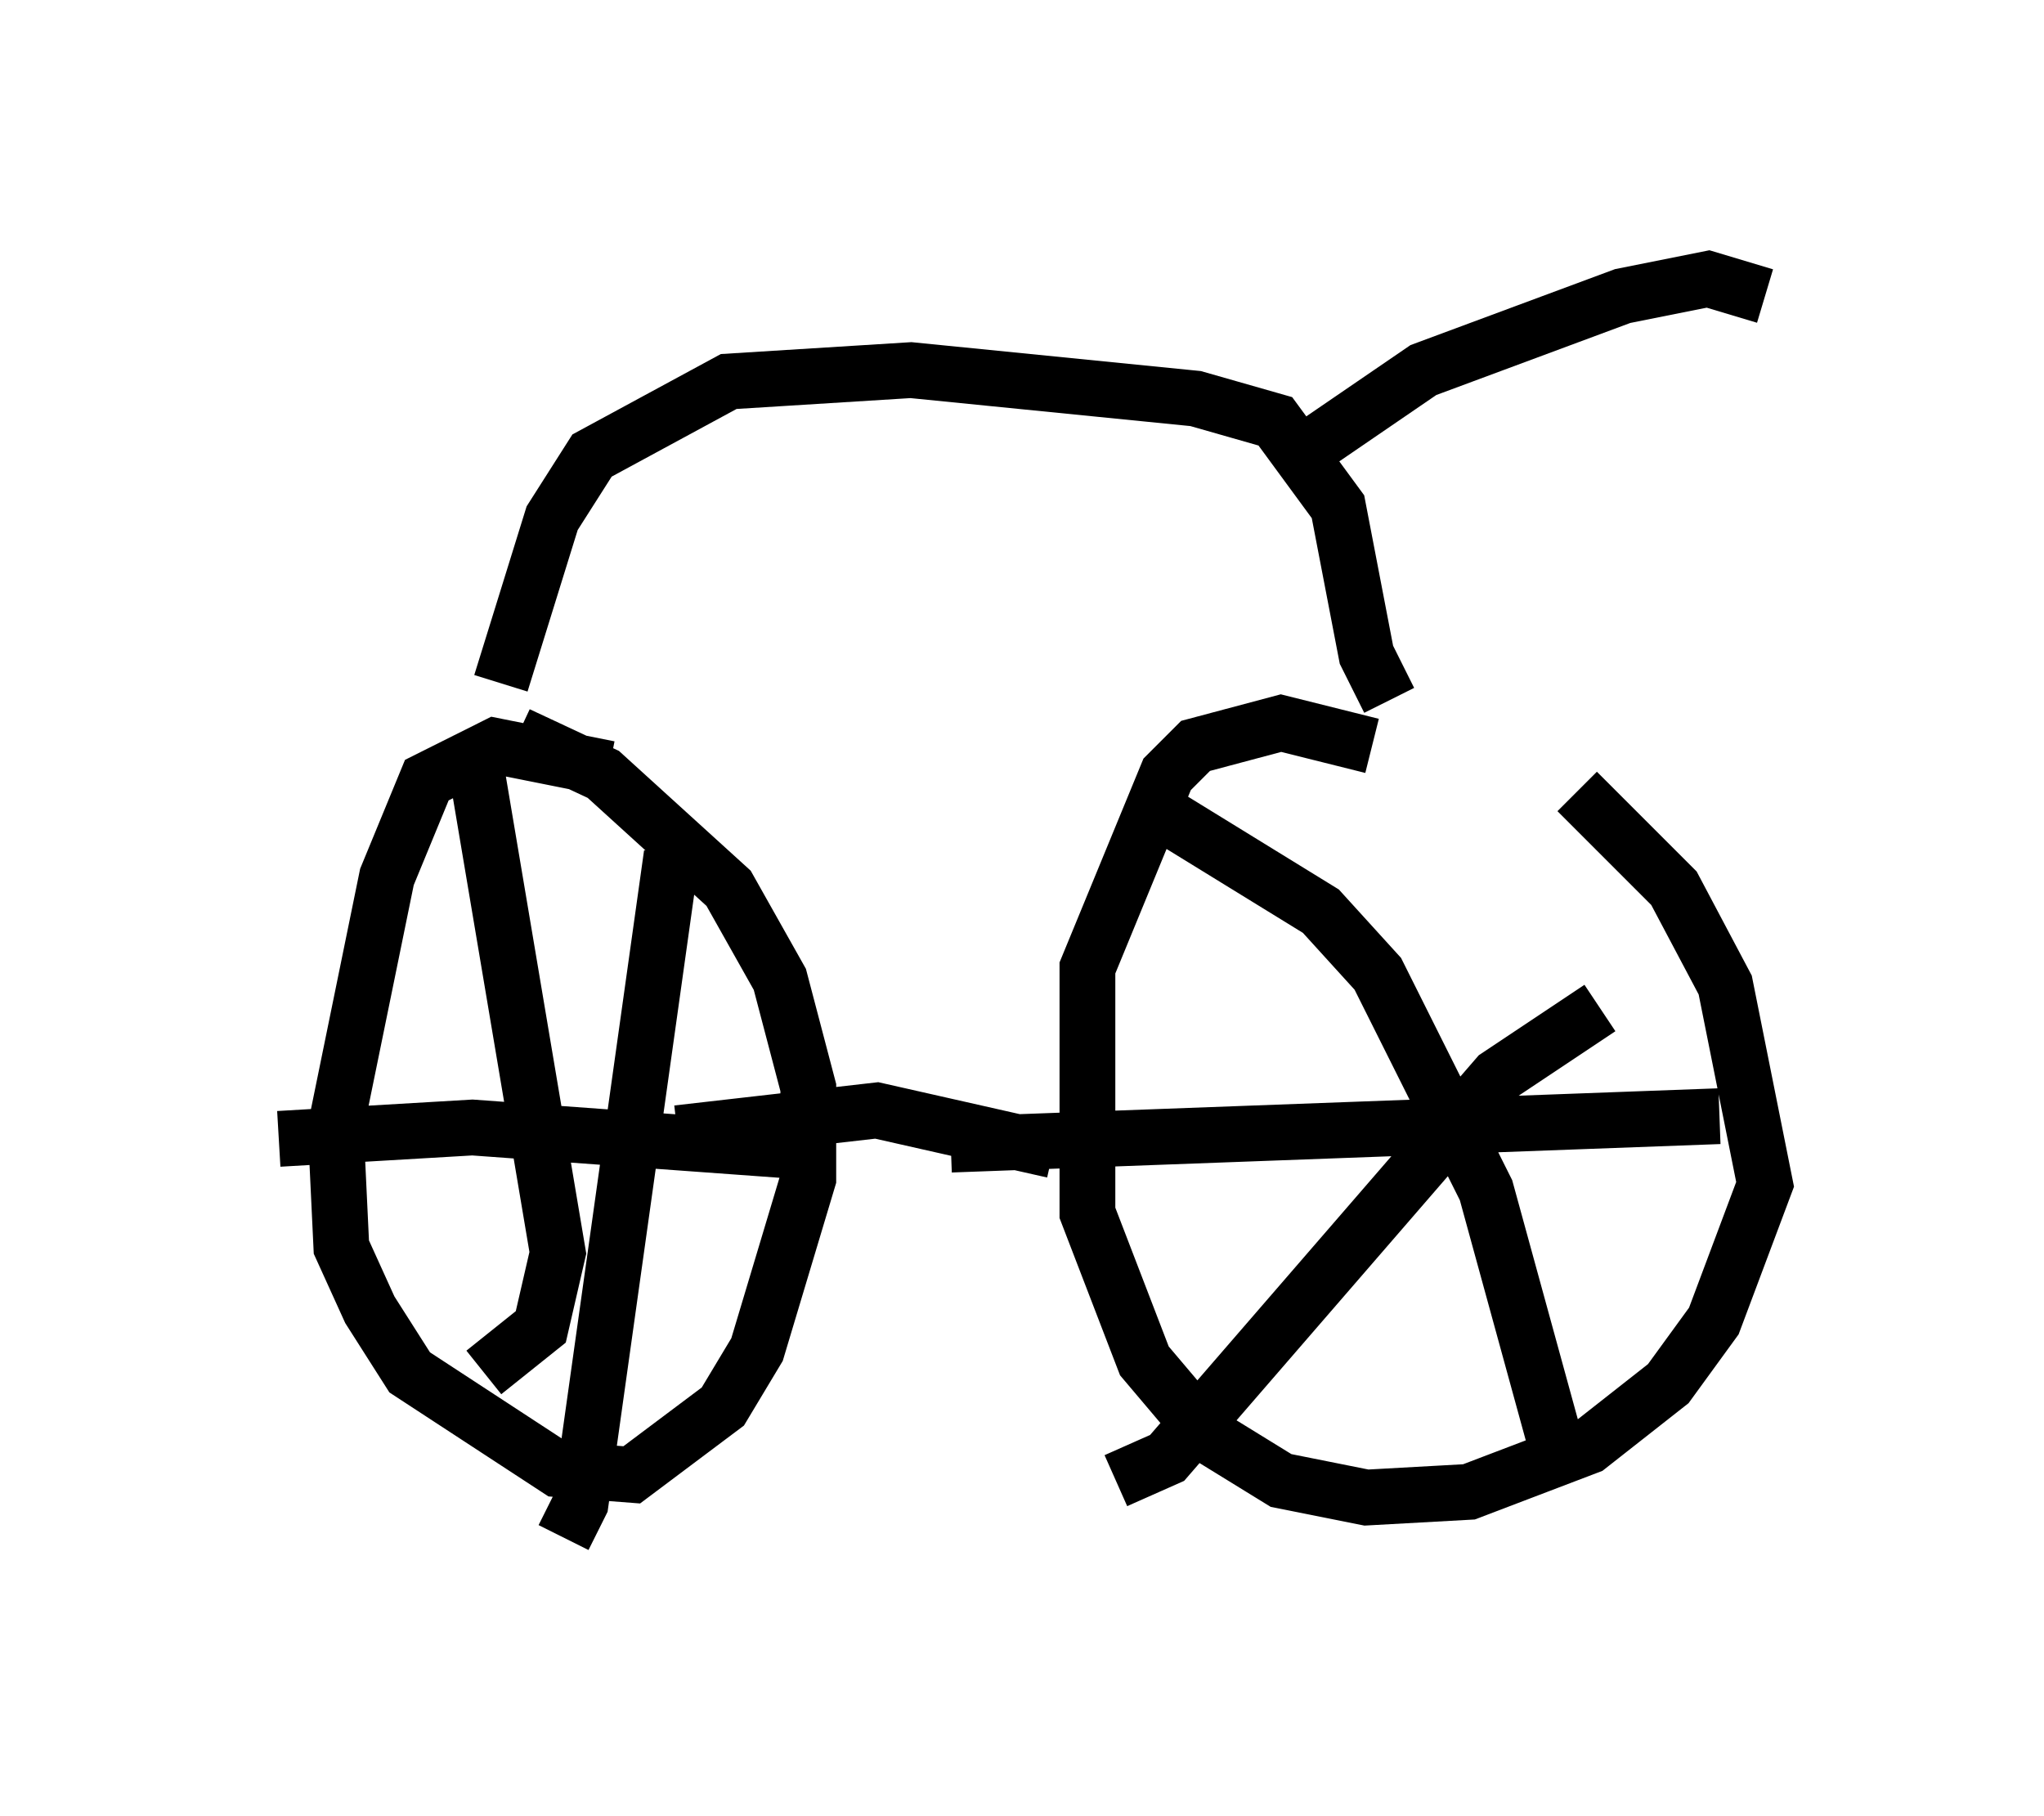 <?xml version="1.0" encoding="utf-8" ?>
<svg baseProfile="full" height="32.561" version="1.1" width="36.644" xmlns="http://www.w3.org/2000/svg" xmlns:ev="http://www.w3.org/2001/xml-events" xmlns:xlink="http://www.w3.org/1999/xlink"><defs /><rect fill="white" height="32.561" width="36.644" x="0" y="0" /><path d="M25.519, 13.167 m2.756, 1.021 l1.735, 1.735 0.919, 1.735 l0.715, 3.573 -0.919, 2.45 l-0.817, 1.123 -1.429, 1.123 l-2.144, 0.817 -1.838, 0.102 l-1.531, -0.306 -1.327, -0.817 l-1.123, -1.327 -1.021, -2.654 l0.0, -4.39 1.429, -3.471 l0.51, -0.51 1.531, -0.408 l1.633, 0.408 m-15.313, -0.204 l1.531, 0.715 2.246, 2.042 l0.919, 1.633 0.51, 1.94 l0.0, 1.633 -0.919, 3.063 l-0.613, 1.021 -1.633, 1.225 l-1.327, -0.102 -2.654, -1.735 l-0.715, -1.123 -0.51, -1.123 l-0.102, -2.144 0.919, -4.492 l0.715, -1.735 1.225, -0.613 l2.042, 0.408 m3.165, 6.84 l-5.615, -0.408 -3.471, 0.204 m7.044, -5.104 l-1.633, 11.638 -0.306, 0.613 m-1.633, -14.19 l1.531, 9.086 -0.306, 1.327 l-1.021, 0.817 m20.009, -6.533 l-1.838, 1.225 -5.921, 6.84 l-0.919, 0.408 m1.021, -11.842 l2.654, 1.633 1.021, 1.123 l1.94, 3.879 1.429, 5.206 m2.756, -6.533 l-13.781, 0.51 m1.838, 0.102 l-3.165, -0.715 -3.573, 0.408 m-3.165, -8.065 l0.919, -2.96 0.715, -1.123 l2.45, -1.327 3.267, -0.204 l5.104, 0.51 1.429, 0.408 l1.123, 1.531 0.51, 2.654 l0.408, 0.817 m-1.327, -4.594 l1.94, -1.327 3.573, -1.327 l1.531, -0.306 1.021, 0.306 " fill="none" stroke="black" stroke-width="1" /></svg>